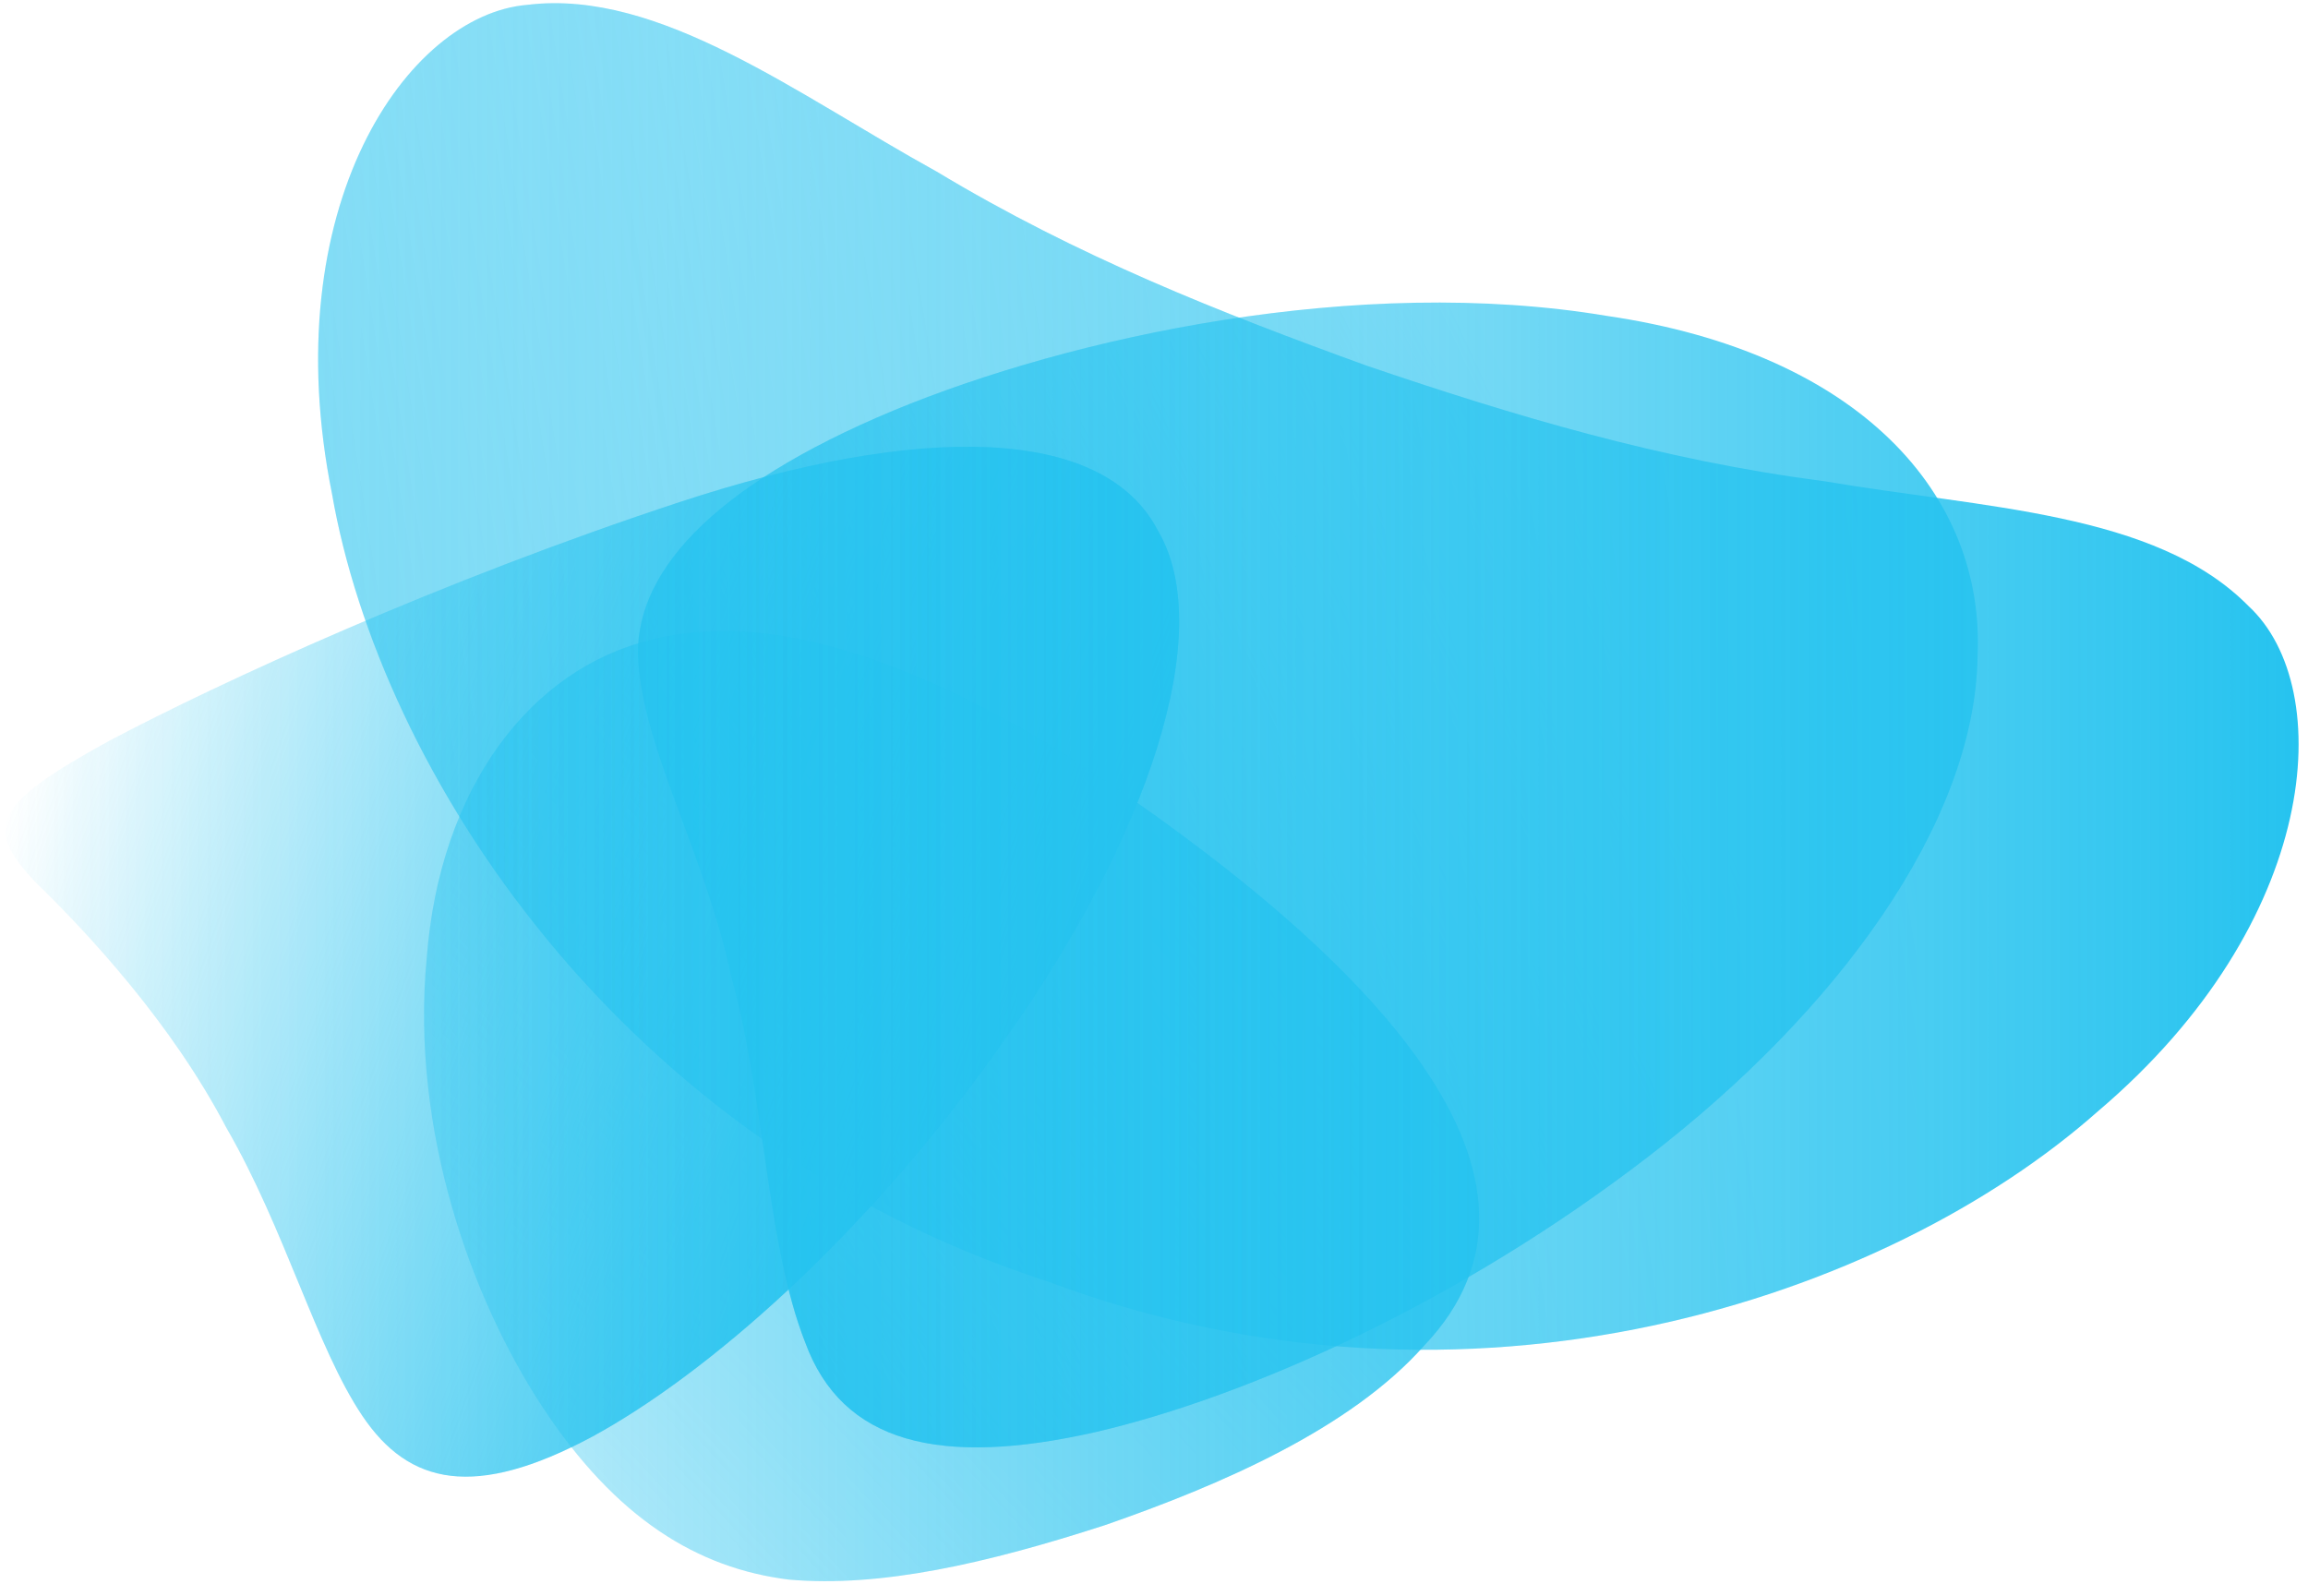 <?xml version="1.0" encoding="utf-8"?>
<!-- Generator: Adobe Illustrator 24.0.1, SVG Export Plug-In . SVG Version: 6.00 Build 0)  -->
<svg version="1.1" id="Layer_1" xmlns="http://www.w3.org/2000/svg" xmlns:xlink="http://www.w3.org/1999/xlink" x="0px" y="0px"
	 viewBox="0 0 143.9 99.5" style="enable-background:new 0 0 143.9 99.5;" xml:space="preserve">
<style type="text/css">
	.st0{fill:url(#SVGID_1_);}
	.st1{fill:url(#SVGID_2_);}
	.st2{fill:url(#SVGID_3_);}
	.st3{fill:url(#SVGID_4_);}
	.st4{fill:url(#SVGID_5_);}
	.st5{fill:url(#SVGID_6_);}
	.st6{fill:url(#SVGID_7_);}
	.st7{fill:url(#SVGID_8_);}
</style>
<g>
	<g>
		<g>
			<linearGradient id="SVGID_1_" gradientUnits="userSpaceOnUse" x1="123.421" y1="32.701" x2="-71.153" y2="63.488">
				<stop  offset="0" style="stop-color:#26C3EF;stop-opacity:0"/>
				<stop  offset="1" style="stop-color:#26C3EF"/>
			</linearGradient>
			<path class="st0" d="M140.2,37.8c5.5,5.1,4.5,19.7-9.4,31.5c-13.1,11.6-39.1,20.5-65.5,10.6C38.5,71.2,23.7,48,20.7,30.8
				C17.1,12.9,25.4,0.9,32.9,0.3c8.2-1,16.8,5.6,25.5,10.4c8.8,5.3,17.7,8.8,26.8,12.1c9.1,3.1,18.4,5.9,28.5,7.2
				C123.6,31.7,134.4,31.9,140.2,37.8z"/>
			<linearGradient id="SVGID_2_" gradientUnits="userSpaceOnUse" x1="101.812" y1="39.839" x2="32.849" y2="71.857">
				<stop  offset="0" style="stop-color:#26C3EF;stop-opacity:0"/>
				<stop  offset="1" style="stop-color:#26C3EF"/>
			</linearGradient>
			<path class="st1" d="M102.8,72.1c-11.8,9.1-25,15-34.5,17.2c-9.7,2.2-15.8,0.7-18.1-5.6c-2.4-6.1-2.5-15.2-4.6-22.8
				c-1.7-7.8-5.4-14-5.8-19.6c-0.4-5.4,4.4-10.9,15.9-15.7c11.1-4.6,29-8.5,44.5-5.9c15.7,2.3,23.6,11.1,23.1,21.3
				C123.1,51.4,114.5,63.1,102.8,72.1z"/>
			<linearGradient id="SVGID_3_" gradientUnits="userSpaceOnUse" x1="16.581" y1="104.626" x2="116.331" y2="13.497">
				<stop  offset="0" style="stop-color:#26C3EF;stop-opacity:0"/>
				<stop  offset="1" style="stop-color:#26C3EF"/>
			</linearGradient>
			<path class="st2" d="M88.8,83.9c-4.6,5.2-12.7,8.7-19.9,11.2c-7.4,2.4-14,3.9-19.7,3.4c-5.7-0.7-10.8-3.8-15.4-10.8
				c-4.4-6.7-8.2-17.2-7.2-27.9c0.8-10.7,6.5-18.1,14-19.9c7.6-2,17,1.6,26.4,7.5C86.1,60,98.6,73.6,88.8,83.9z"/>
			
				<linearGradient id="SVGID_4_" gradientUnits="userSpaceOnUse" x1="-924.449" y1="667.76" x2="-858.224" y2="667.76" gradientTransform="matrix(0.944 0.33 -0.33 0.944 1095.556 -280.848)">
				<stop  offset="0" style="stop-color:#26C3EF;stop-opacity:0"/>
				<stop  offset="1" style="stop-color:#26C3EF"/>
			</linearGradient>
			<path class="st3" d="M62.8,64.6c-8.8,12.6-18.9,21.2-25.9,25c-7.3,3.9-11.4,3-14.3-1.3c-2.9-4.3-4.8-11.6-8.5-18
				C10.7,63.8,5.5,58.2,2.2,55c-3.2-3.4-2.7-4.8,4.6-8.8c7-3.7,20.7-10,35.6-14.9c14.9-4.9,26.4-4.8,29.8,1.8
				C75.9,39.4,71.5,52.3,62.8,64.6z"/>
		</g>
		<g>
			
				<linearGradient id="SVGID_5_" gradientUnits="userSpaceOnUse" x1="648.332" y1="114.698" x2="791.29" y2="114.698" gradientTransform="matrix(1 0 0 1 -648 -65.297)">
				<stop  offset="0" style="stop-color:#26C3EF;stop-opacity:0"/>
				<stop  offset="1" style="stop-color:#26C3EF"/>
			</linearGradient>
			<path class="st4" d="M140.2,37.8c5.5,5.1,4.5,19.7-9.4,31.5c-13.1,11.6-39.1,20.5-65.5,10.6C38.5,71.2,23.7,48,20.7,30.8
				C17.1,12.9,25.4,0.9,32.9,0.3c8.2-1,16.8,5.6,25.5,10.4c8.8,5.3,17.7,8.8,26.8,12.1c9.1,3.1,18.4,5.9,28.5,7.2
				C123.6,31.7,134.4,31.9,140.2,37.8z"/>
			
				<linearGradient id="SVGID_6_" gradientUnits="userSpaceOnUse" x1="648.332" y1="114.698" x2="791.29" y2="114.698" gradientTransform="matrix(1 0 0 1 -648 -65.297)">
				<stop  offset="0" style="stop-color:#26C3EF;stop-opacity:0"/>
				<stop  offset="1" style="stop-color:#26C3EF"/>
			</linearGradient>
			<path class="st5" d="M102.8,72.1c-11.8,9.1-25,15-34.5,17.2c-9.7,2.2-15.8,0.7-18.1-5.6c-2.4-6.1-2.5-15.2-4.6-22.8
				c-1.7-7.8-5.4-14-5.8-19.6c-0.4-5.4,4.4-10.9,15.9-15.7c11.1-4.6,29-8.5,44.5-5.9c15.7,2.3,23.6,11.1,23.1,21.3
				C123.1,51.4,114.5,63.1,102.8,72.1z"/>
			
				<linearGradient id="SVGID_7_" gradientUnits="userSpaceOnUse" x1="648.332" y1="114.698" x2="791.29" y2="114.698" gradientTransform="matrix(1 0 0 1 -648 -65.297)">
				<stop  offset="0" style="stop-color:#26C3EF;stop-opacity:0"/>
				<stop  offset="1" style="stop-color:#26C3EF"/>
			</linearGradient>
			<path class="st6" d="M88.8,83.9c-4.6,5.2-12.7,8.7-19.9,11.2c-7.4,2.4-14,3.9-19.7,3.4c-5.7-0.7-10.8-3.8-15.4-10.8
				c-4.4-6.7-8.2-17.2-7.2-27.9c0.8-10.7,6.5-18.1,14-19.9c7.6-2,17,1.6,26.4,7.5C86.1,60,98.6,73.6,88.8,83.9z"/>
			
				<linearGradient id="SVGID_8_" gradientUnits="userSpaceOnUse" x1="648.332" y1="114.698" x2="791.29" y2="114.698" gradientTransform="matrix(1 0 0 1 -648 -65.297)">
				<stop  offset="0" style="stop-color:#26C3EF;stop-opacity:0"/>
				<stop  offset="1" style="stop-color:#26C3EF"/>
			</linearGradient>
			<path class="st7" d="M62.8,64.6c-8.8,12.6-18.9,21.2-25.9,25c-7.3,3.9-11.4,3-14.3-1.3c-2.9-4.3-4.8-11.6-8.5-18
				C10.7,63.8,5.5,58.2,2.2,55c-3.2-3.4-2.7-4.8,4.6-8.8c7-3.7,20.7-10,35.6-14.9c14.9-4.9,26.4-4.8,29.8,1.8
				C75.9,39.4,71.5,52.3,62.8,64.6z"/>
		</g>
	</g>
</g>
</svg>
